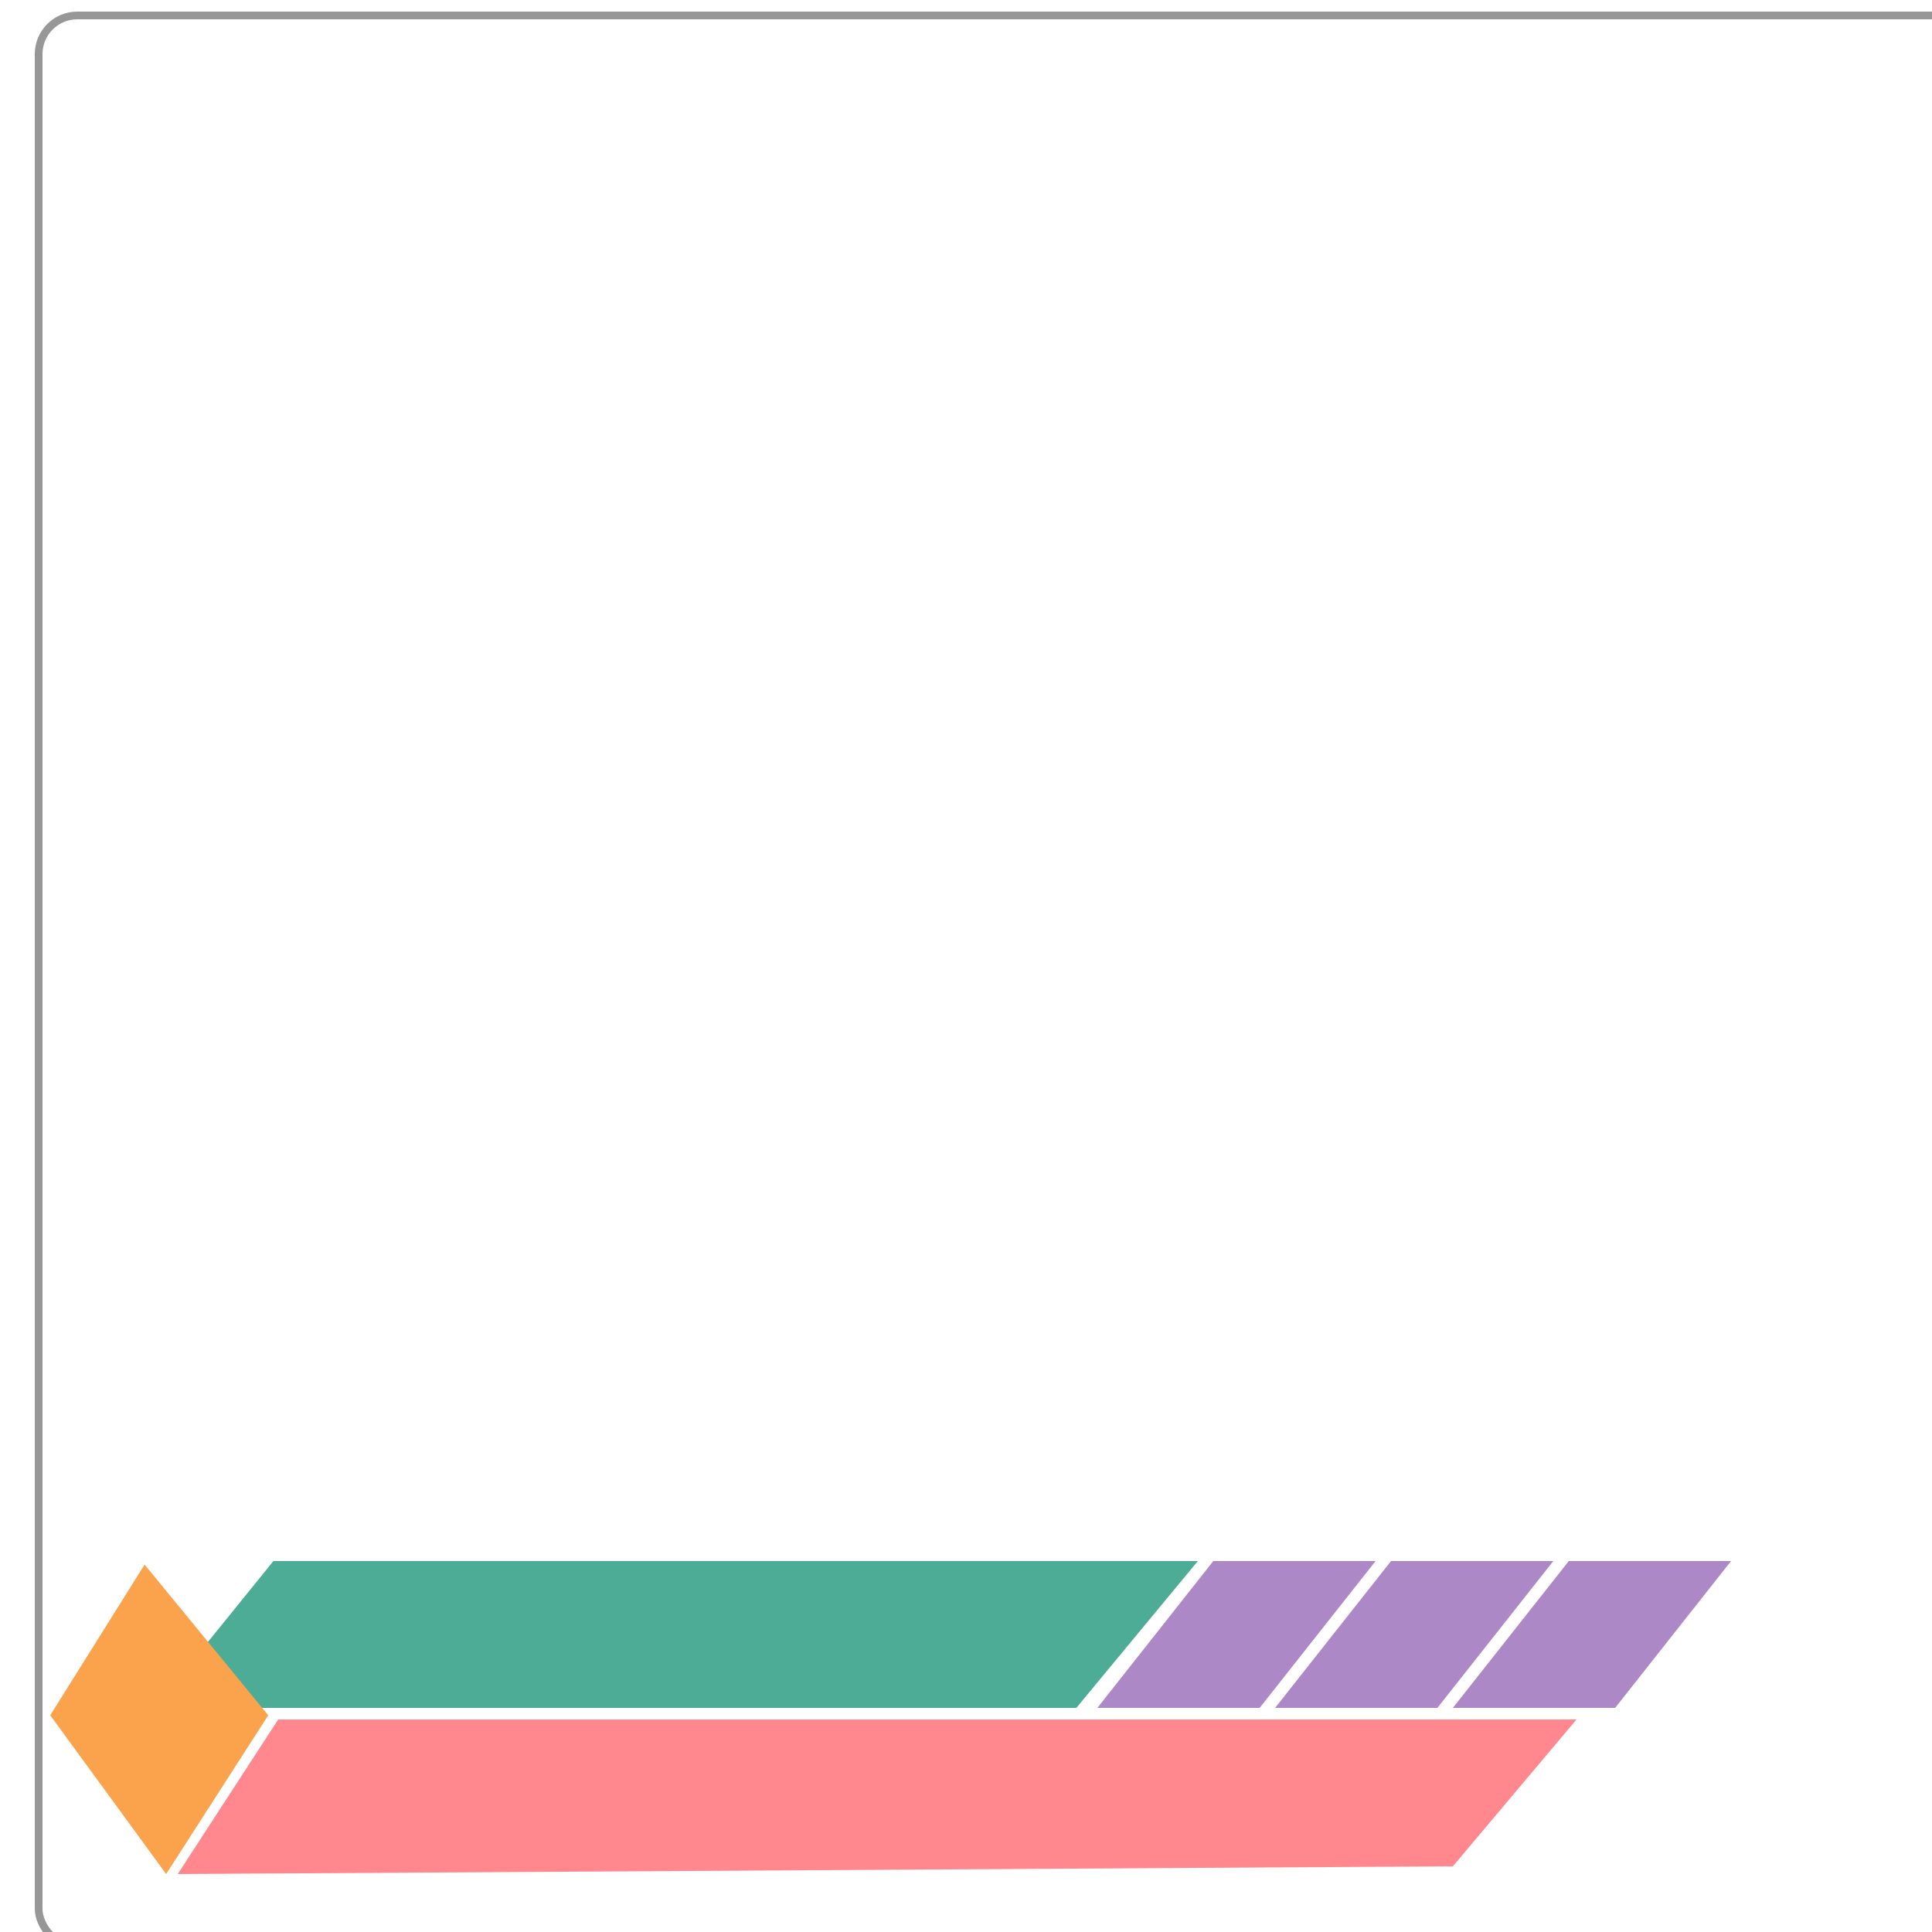 <svg width="500" height="500" viewBox="0 0 500 500" fill="none" xmlns="http://www.w3.org/2000/svg" xmlns:xlink="http://www.w3.org/1999/xlink">
<g filter="url(#filter71_77)">
<rect  x="0" y="0" width="500" height="500" rx="10" fill="#FFFFFF" stroke="#979797" stroke-width="2" stroke-miterlimit="3.999" stroke-linejoin="bevel"/>
</g>
<path d="M72,445L408,445L376,483L46,485L72,445Z" fill="#FF878D"/>
<path d="M70.759,404L310,404L278.556,442L40,442L70.759,404Z" transform="rotate(360 175 423)" fill="#4DAC96"/>
<path d="M314,404L356,404L326,442L284,442L314,404Z" transform="rotate(360 320 423)" fill="#AD88C6"/>
<path d="M360,404L402,404L372,442L330,442L360,404Z" transform="rotate(360 366 423)" fill="#AD88C6"/>
<path d="M406,404L448,404L418,442L376,442L406,404Z" transform="rotate(360 412 423)" fill="#AD88C6"/>
<path d="M13,443.915L37.421,404.915L69.421,443.915L43,485L13,443.915Z" fill="#FAA24C"/>
<defs>
<filter id="filter71_77" x="-20" y="-20" width="290" height="290" filterUnits="userSpaceOnUse" color-interpolation-filters="sRGB">
<feFlood flood-opacity="0" result="BackgroundImageFix"/>
<feColorMatrix in="SourceAlpha" type="matrix" values="0 0 0 0 0 0 0 0 0 0 0 0 0 0 0 0 0 0 127 0" result="hardAlpha"/>
<feMorphology radius="0" operator="dilate" in="SourceAlpha" result="0dropshadow"/>
<feOffset dx="10" dy="4"/>
<feGaussianBlur stdDeviation="10"/>
<feComposite in2="hardAlpha" operator="out"/>
<feColorMatrix type="matrix" values="0 0 0 0 0 0 0 0 0 0 0 0 0 0 0 0 0 0 0.25 0"/>
<feBlend mode="normal" in2="BackgroundImageFix" result="0dropshadow"/>
<feBlend mode="normal" in="SourceGraphic" in2="0dropshadow" result="shape"/>
</filter>
</defs>
</svg>
